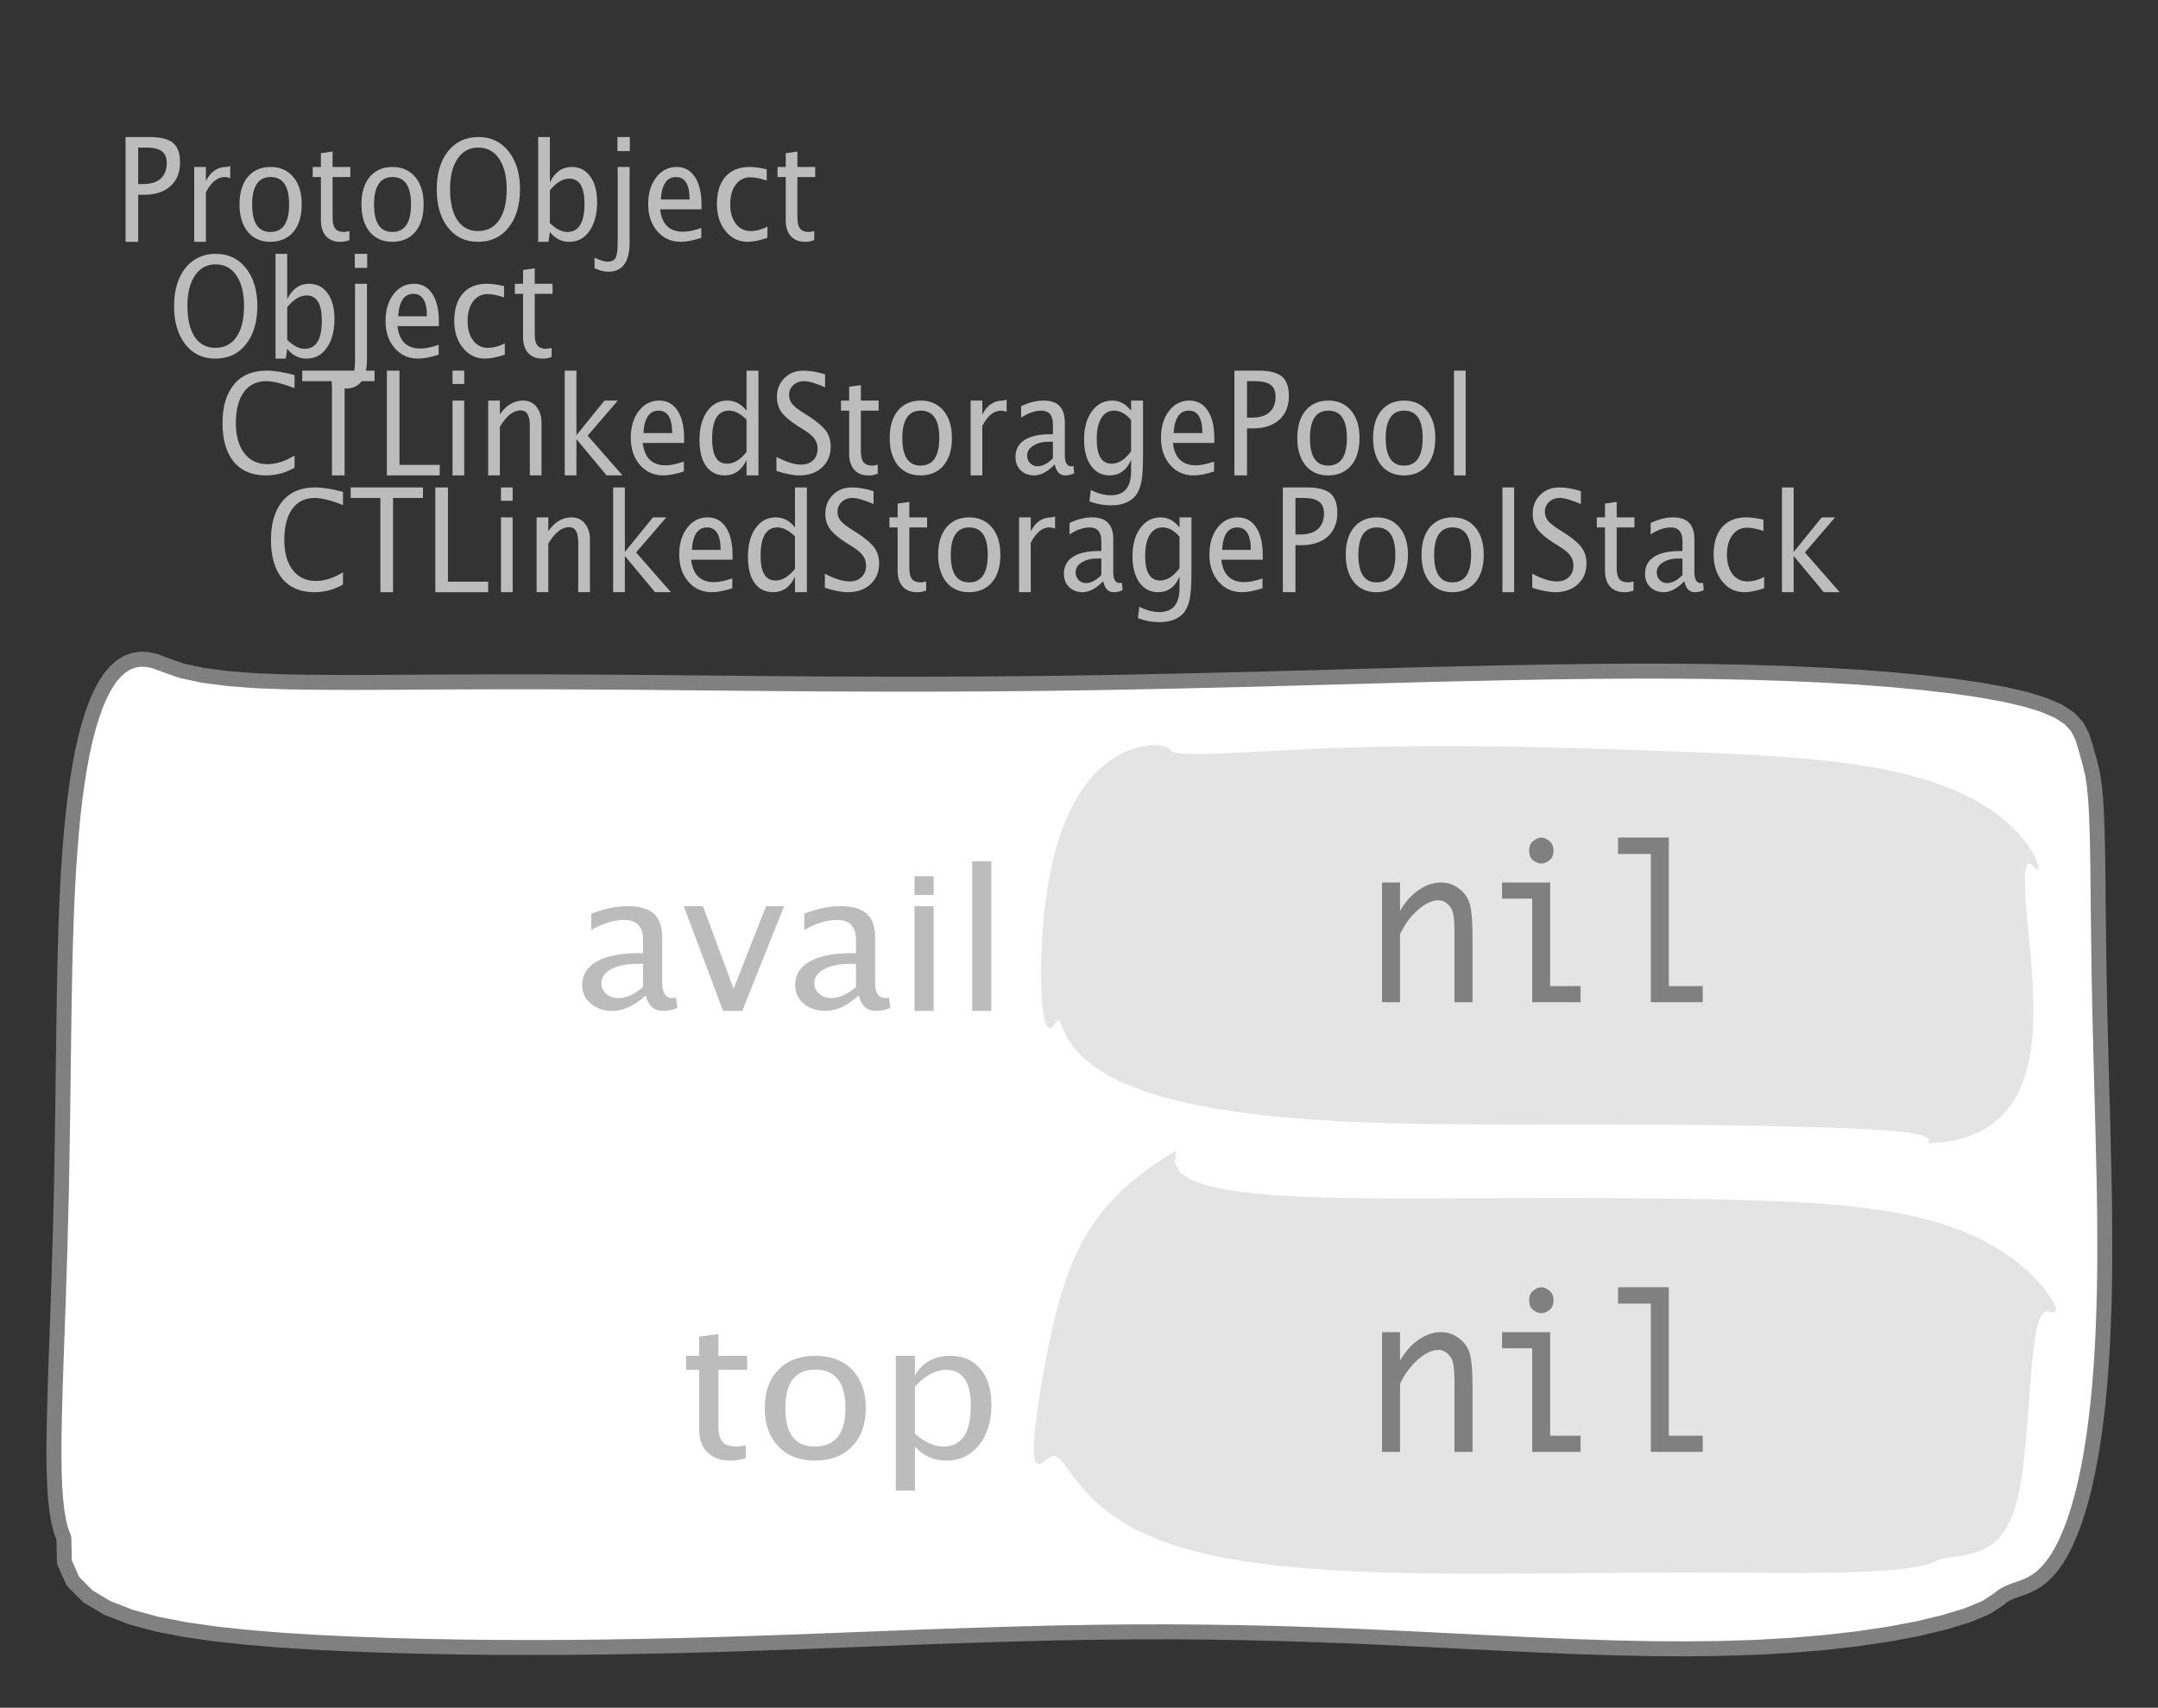 <?xml version="1.0" encoding="UTF-8"?>
<svg xmlns="http://www.w3.org/2000/svg" xmlns:xlink="http://www.w3.org/1999/xlink" width="144.164pt" height="114.101pt" viewBox="0 0 144.164 114.101" version="1.1">
<rect x="0" y="0" width="144.164" height="114.101" fill="#333333" stroke="none"/>
<defs>
<g>
<symbol overflow="visible" id="glyph0-0">
<path style="stroke:none;" d="M 1.031 0 L 1.031 -5.25 L 5.25 -5.25 L 5.25 0 Z M 1.281 -0.25 L 5 -0.25 L 5 -5 L 1.281 -5 Z M 1.281 -0.25 "/>
</symbol>
<symbol overflow="visible" id="glyph0-1">
<path style="stroke:none;" d="M 0.766 0 L 0.766 -7 L 2.391 -7 C 3.109 -7 3.625 -6.867 3.938 -6.609 C 4.25 -6.348 4.406 -5.914 4.406 -5.312 C 4.406 -4.633 4.191 -4.102 3.766 -3.719 C 3.336 -3.332 2.742 -3.141 1.984 -3.141 L 1.609 -3.141 L 1.609 0 Z M 1.609 -3.859 L 1.953 -3.859 C 2.453 -3.859 2.836 -3.977 3.109 -4.219 C 3.379 -4.469 3.516 -4.812 3.516 -5.25 C 3.516 -5.625 3.406 -5.891 3.188 -6.047 C 2.977 -6.211 2.625 -6.297 2.125 -6.297 L 1.609 -6.297 Z M 1.609 -3.859 "/>
</symbol>
<symbol overflow="visible" id="glyph0-2">
<path style="stroke:none;" d="M 0.797 0 L 0.797 -5 L 1.578 -5 L 1.578 -4.062 C 1.891 -4.688 2.348 -5 2.953 -5 C 3.035 -5 3.117 -5.023 3.203 -5.078 L 3.203 -4.25 C 3.066 -4.301 2.945 -4.328 2.844 -4.328 C 2.344 -4.328 1.922 -3.984 1.578 -3.297 L 1.578 0 Z M 0.797 0 "/>
</symbol>
<symbol overflow="visible" id="glyph0-3">
<path style="stroke:none;" d="M 2.5 0 C 1.875 0 1.375 -0.223 1 -0.672 C 0.633 -1.129 0.453 -1.738 0.453 -2.5 C 0.453 -3.27 0.633 -3.879 1 -4.328 C 1.375 -4.773 1.883 -5 2.531 -5 C 3.164 -5 3.672 -4.773 4.047 -4.328 C 4.422 -3.879 4.609 -3.27 4.609 -2.5 C 4.609 -1.719 4.422 -1.102 4.047 -0.656 C 3.672 -0.219 3.156 0 2.5 0 Z M 2.516 -0.656 C 3.348 -0.656 3.766 -1.27 3.766 -2.5 C 3.766 -3.719 3.352 -4.328 2.531 -4.328 C 1.707 -4.328 1.297 -3.711 1.297 -2.484 C 1.297 -1.266 1.703 -0.656 2.516 -0.656 Z M 2.516 -0.656 "/>
</symbol>
<symbol overflow="visible" id="glyph0-4">
<path style="stroke:none;" d="M 2.734 -0.719 L 2.734 -0.109 C 2.598 -0.066 2.484 -0.035 2.391 -0.016 C 2.305 -0.004 2.211 0 2.109 0 C 1.766 0 1.484 -0.094 1.266 -0.281 C 0.973 -0.531 0.828 -0.922 0.828 -1.453 L 0.828 -4.328 L 0.281 -4.328 L 0.281 -5 L 0.828 -5 L 0.828 -5.922 L 1.609 -6.031 L 1.609 -5 L 2.797 -5 L 2.797 -4.328 L 1.609 -4.328 L 1.609 -1.625 C 1.609 -1.281 1.664 -1.035 1.781 -0.891 C 1.832 -0.816 1.91 -0.758 2.016 -0.719 C 2.117 -0.676 2.234 -0.656 2.359 -0.656 C 2.461 -0.656 2.586 -0.676 2.734 -0.719 Z M 2.734 -0.719 "/>
</symbol>
<symbol overflow="visible" id="glyph0-5">
<path style="stroke:none;" d="M 3.172 0 C 2.336 0 1.672 -0.316 1.172 -0.953 C 0.672 -1.598 0.422 -2.445 0.422 -3.5 C 0.422 -4.562 0.672 -5.41 1.172 -6.047 C 1.68 -6.68 2.359 -7 3.203 -7 C 4.047 -7 4.719 -6.68 5.219 -6.047 C 5.727 -5.41 5.984 -4.566 5.984 -3.516 C 5.984 -2.441 5.727 -1.586 5.219 -0.953 C 4.719 -0.316 4.035 0 3.172 0 Z M 3.172 -0.719 C 3.785 -0.719 4.258 -0.961 4.594 -1.453 C 4.926 -1.941 5.094 -2.629 5.094 -3.516 C 5.094 -4.391 4.922 -5.07 4.578 -5.562 C 4.242 -6.051 3.785 -6.297 3.203 -6.297 C 2.609 -6.297 2.145 -6.047 1.812 -5.547 C 1.477 -5.055 1.312 -4.379 1.312 -3.516 C 1.312 -2.641 1.473 -1.953 1.797 -1.453 C 2.129 -0.961 2.586 -0.719 3.172 -0.719 Z M 3.172 -0.719 "/>
</symbol>
<symbol overflow="visible" id="glyph0-6">
<path style="stroke:none;" d="M 0.797 0 L 0.797 -7 L 1.578 -7 L 1.578 -3.969 C 1.91 -4.656 2.398 -5 3.047 -5 C 3.566 -5 3.977 -4.785 4.281 -4.359 C 4.582 -3.941 4.734 -3.367 4.734 -2.641 C 4.734 -1.848 4.562 -1.207 4.219 -0.719 C 3.883 -0.238 3.438 0 2.875 0 C 2.352 0 1.922 -0.219 1.578 -0.656 L 1.484 0 Z M 1.578 -1.25 C 1.984 -0.852 2.375 -0.656 2.75 -0.656 C 3.508 -0.656 3.891 -1.285 3.891 -2.547 C 3.891 -3.66 3.551 -4.219 2.875 -4.219 C 2.438 -4.219 2.004 -3.957 1.578 -3.438 Z M 1.578 -1.25 "/>
</symbol>
<symbol overflow="visible" id="glyph0-7">
<path style="stroke:none;" d="M -0.625 1.766 L -0.625 1.062 C -0.25 1.238 0.031 1.328 0.219 1.328 C 0.5 1.328 0.688 1.242 0.781 1.078 C 0.875 0.91 0.922 0.57 0.922 0.062 L 0.922 -5 L 1.719 -5 L 1.719 0.047 C 1.719 1.348 1.242 2 0.297 2 C 0.016 2 -0.289 1.922 -0.625 1.766 Z M 0.906 -6.062 L 0.906 -7 L 1.734 -7 L 1.734 -6.062 Z M 0.906 -6.062 "/>
</symbol>
<symbol overflow="visible" id="glyph0-8">
<path style="stroke:none;" d="M 4 -0.266 C 3.469 -0.086 3.008 0 2.625 0 C 1.988 0 1.469 -0.234 1.062 -0.703 C 0.656 -1.172 0.453 -1.773 0.453 -2.516 C 0.453 -3.242 0.629 -3.836 0.984 -4.297 C 1.336 -4.766 1.797 -5 2.359 -5 C 2.879 -5 3.285 -4.773 3.578 -4.328 C 3.867 -3.891 4.016 -3.27 4.016 -2.469 L 4.016 -2.172 L 1.25 -2.172 C 1.363 -1.172 1.875 -0.672 2.781 -0.672 C 3.102 -0.672 3.508 -0.754 4 -0.922 Z M 1.297 -2.828 L 3.219 -2.828 C 3.219 -3.828 2.914 -4.328 2.312 -4.328 C 1.695 -4.328 1.359 -3.828 1.297 -2.828 Z M 1.297 -2.828 "/>
</symbol>
<symbol overflow="visible" id="glyph0-9">
<path style="stroke:none;" d="M 2.5 0 C 1.906 0 1.414 -0.238 1.031 -0.719 C 0.645 -1.195 0.453 -1.797 0.453 -2.516 C 0.453 -3.297 0.641 -3.906 1.016 -4.344 C 1.398 -4.781 1.941 -5 2.641 -5 C 2.973 -5 3.352 -4.945 3.781 -4.844 L 3.781 -4.094 C 3.332 -4.238 2.969 -4.312 2.688 -4.312 C 2.281 -4.312 1.953 -4.145 1.703 -3.812 C 1.461 -3.488 1.344 -3.051 1.344 -2.5 C 1.344 -1.969 1.469 -1.535 1.719 -1.203 C 1.969 -0.879 2.297 -0.719 2.703 -0.719 C 3.066 -0.719 3.441 -0.816 3.828 -1.016 L 3.828 -0.266 C 3.316 -0.086 2.875 0 2.5 0 Z M 2.5 0 "/>
</symbol>
<symbol overflow="visible" id="glyph0-10">
<path style="stroke:none;" d="M 3.312 0 C 2.395 0 1.68 -0.301 1.172 -0.906 C 0.672 -1.52 0.422 -2.383 0.422 -3.5 C 0.422 -4.602 0.676 -5.461 1.188 -6.078 C 1.695 -6.691 2.422 -7 3.359 -7 C 3.891 -7 4.516 -6.898 5.234 -6.703 L 5.234 -5.828 C 4.422 -6.141 3.789 -6.297 3.344 -6.297 C 2.695 -6.297 2.195 -6.051 1.844 -5.562 C 1.488 -5.07 1.312 -4.379 1.312 -3.484 C 1.312 -2.641 1.5 -1.973 1.875 -1.484 C 2.258 -0.992 2.773 -0.75 3.422 -0.75 C 3.992 -0.75 4.598 -0.941 5.234 -1.328 L 5.234 -0.516 C 4.648 -0.172 4.008 0 3.312 0 Z M 3.312 0 "/>
</symbol>
<symbol overflow="visible" id="glyph0-11">
<path style="stroke:none;" d="M 2.047 0 L 2.047 -6.297 L 0.062 -6.297 L 0.062 -7 L 4.891 -7 L 4.891 -6.297 L 2.891 -6.297 L 2.891 0 Z M 2.047 0 "/>
</symbol>
<symbol overflow="visible" id="glyph0-12">
<path style="stroke:none;" d="M 0.766 0 L 0.766 -7 L 1.609 -7 L 1.609 -0.703 L 4.297 -0.703 L 4.297 0 Z M 0.766 0 "/>
</symbol>
<symbol overflow="visible" id="glyph0-13">
<path style="stroke:none;" d="M 0.797 0 L 0.797 -5 L 1.578 -5 L 1.578 0 Z M 0.797 -6.109 L 0.797 -7 L 1.578 -7 L 1.578 -6.109 Z M 0.797 -6.109 "/>
</symbol>
<symbol overflow="visible" id="glyph0-14">
<path style="stroke:none;" d="M 0.797 0 L 0.797 -5 L 1.578 -5 L 1.578 -4.078 C 2.004 -4.691 2.52 -5 3.125 -5 C 3.5 -5 3.797 -4.863 4.016 -4.594 C 4.242 -4.32 4.359 -3.961 4.359 -3.516 L 4.359 0 L 3.578 0 L 3.578 -3.297 C 3.578 -3.672 3.523 -3.938 3.422 -4.094 C 3.328 -4.258 3.172 -4.344 2.953 -4.344 C 2.473 -4.344 2.016 -3.977 1.578 -3.25 L 1.578 0 Z M 0.797 0 "/>
</symbol>
<symbol overflow="visible" id="glyph0-15">
<path style="stroke:none;" d="M 0.797 0 L 0.797 -7 L 1.578 -7 L 1.578 -2.688 L 3.453 -5 L 4.344 -5 L 2.328 -2.656 L 4.656 0 L 3.594 0 L 1.578 -2.422 L 1.578 0 Z M 0.797 0 "/>
</symbol>
<symbol overflow="visible" id="glyph0-16">
<path style="stroke:none;" d="M 3.594 0 L 3.594 -1.031 C 3.27 -0.344 2.785 0 2.141 0 C 1.609 0 1.191 -0.207 0.891 -0.625 C 0.598 -1.039 0.453 -1.617 0.453 -2.359 C 0.453 -3.148 0.617 -3.785 0.953 -4.266 C 1.297 -4.754 1.75 -5 2.312 -5 C 2.82 -5 3.25 -4.773 3.594 -4.328 L 3.594 -7 L 4.391 -7 L 4.391 0 Z M 3.594 -3.734 C 3.188 -4.129 2.797 -4.328 2.422 -4.328 C 1.672 -4.328 1.297 -3.695 1.297 -2.438 C 1.297 -1.332 1.629 -0.781 2.297 -0.781 C 2.742 -0.781 3.176 -1.039 3.594 -1.562 Z M 3.594 -3.734 "/>
</symbol>
<symbol overflow="visible" id="glyph0-17">
<path style="stroke:none;" d="M 1.938 0 C 1.531 0 1.02 -0.098 0.406 -0.297 L 0.406 -1.234 C 1.07 -0.891 1.617 -0.719 2.047 -0.719 C 2.379 -0.719 2.645 -0.812 2.844 -1 C 3.051 -1.195 3.156 -1.453 3.156 -1.766 C 3.156 -2.035 3.086 -2.258 2.953 -2.438 C 2.828 -2.625 2.586 -2.828 2.234 -3.047 L 1.812 -3.312 C 1.312 -3.633 0.957 -3.938 0.75 -4.219 C 0.539 -4.508 0.438 -4.848 0.438 -5.234 C 0.438 -5.742 0.602 -6.164 0.938 -6.5 C 1.27 -6.832 1.691 -7 2.203 -7 C 2.66 -7 3.145 -6.914 3.656 -6.75 L 3.656 -5.891 C 3.031 -6.16 2.562 -6.297 2.25 -6.297 C 1.957 -6.297 1.719 -6.207 1.531 -6.031 C 1.344 -5.852 1.25 -5.633 1.25 -5.375 C 1.25 -5.156 1.316 -4.957 1.453 -4.781 C 1.586 -4.613 1.844 -4.41 2.219 -4.172 L 2.641 -3.906 C 3.148 -3.57 3.508 -3.258 3.719 -2.969 C 3.926 -2.676 4.031 -2.328 4.031 -1.922 C 4.031 -1.348 3.836 -0.883 3.453 -0.531 C 3.066 -0.176 2.562 0 1.938 0 Z M 1.938 0 "/>
</symbol>
<symbol overflow="visible" id="glyph0-18">
<path style="stroke:none;" d="M 3.047 -0.734 C 2.566 -0.242 2.109 0 1.672 0 C 1.305 0 1.004 -0.113 0.766 -0.344 C 0.535 -0.57 0.422 -0.867 0.422 -1.234 C 0.422 -1.723 0.617 -2.098 1.016 -2.359 C 1.41 -2.617 1.984 -2.75 2.734 -2.75 L 2.922 -2.75 L 2.922 -3.406 C 2.922 -4.02 2.66 -4.328 2.141 -4.328 C 1.723 -4.328 1.273 -4.172 0.797 -3.859 L 0.797 -4.625 C 1.328 -4.875 1.828 -5 2.297 -5 C 2.785 -5 3.145 -4.875 3.375 -4.625 C 3.602 -4.383 3.719 -4.016 3.719 -3.516 L 3.719 -1.359 C 3.719 -0.859 3.859 -0.609 4.141 -0.609 C 4.172 -0.609 4.223 -0.613 4.297 -0.625 L 4.344 -0.141 C 4.164 -0.047 3.969 0 3.75 0 C 3.383 0 3.148 -0.242 3.047 -0.734 Z M 2.922 -1.141 L 2.922 -2.25 L 2.656 -2.25 C 2.227 -2.25 1.879 -2.16 1.609 -1.984 C 1.336 -1.816 1.203 -1.598 1.203 -1.328 C 1.203 -1.117 1.27 -0.945 1.406 -0.812 C 1.539 -0.676 1.703 -0.609 1.891 -0.609 C 2.223 -0.609 2.566 -0.785 2.922 -1.141 Z M 2.922 -1.141 "/>
</symbol>
<symbol overflow="visible" id="glyph0-19">
<path style="stroke:none;" d="M 0.812 1.734 L 0.906 0.969 C 1.363 1.207 1.812 1.328 2.25 1.328 C 3.145 1.328 3.594 0.789 3.594 -0.281 L 3.594 -1.047 C 3.301 -0.348 2.82 0 2.156 0 C 1.633 0 1.219 -0.219 0.906 -0.656 C 0.602 -1.094 0.453 -1.676 0.453 -2.406 C 0.453 -3.176 0.625 -3.801 0.969 -4.281 C 1.32 -4.758 1.781 -5 2.344 -5 C 2.82 -5 3.238 -4.773 3.594 -4.328 L 3.594 -5 L 4.391 -5 L 4.391 -1.328 C 4.391 -0.535 4.352 0.047 4.281 0.422 C 4.207 0.805 4.078 1.117 3.891 1.359 C 3.535 1.785 2.992 2 2.266 2 C 1.754 2 1.27 1.91 0.812 1.734 Z M 3.594 -1.609 L 3.594 -3.703 C 3.25 -4.117 2.867 -4.328 2.453 -4.328 C 2.086 -4.328 1.801 -4.156 1.594 -3.812 C 1.395 -3.477 1.297 -3.02 1.297 -2.438 C 1.297 -1.332 1.629 -0.781 2.297 -0.781 C 2.754 -0.781 3.188 -1.055 3.594 -1.609 Z M 3.594 -1.609 "/>
</symbol>
<symbol overflow="visible" id="glyph0-20">
<path style="stroke:none;" d="M 0.797 0 L 0.797 -7 L 1.578 -7 L 1.578 0 Z M 0.797 0 "/>
</symbol>
<symbol overflow="visible" id="glyph1-0">
<path style="stroke:none;" d="M 1.594 0 L 1.594 -8.422 L 8.422 -8.422 L 8.422 0 Z M 2 -0.422 L 8 -0.422 L 8 -8 L 2 -8 Z M 2 -0.422 "/>
</symbol>
<symbol overflow="visible" id="glyph1-1">
<path style="stroke:none;" d="M 4.922 -1.031 C 4.16 -0.344 3.422 0 2.703 0 C 2.117 0 1.633 -0.16 1.25 -0.484 C 0.863 -0.805 0.672 -1.219 0.672 -1.719 C 0.672 -2.406 0.992 -2.93 1.641 -3.297 C 2.285 -3.672 3.219 -3.859 4.438 -3.859 L 4.734 -3.859 L 4.734 -4.766 C 4.734 -5.641 4.312 -6.078 3.469 -6.078 C 2.789 -6.078 2.062 -5.852 1.281 -5.406 L 1.281 -6.5 C 2.145 -6.832 2.953 -7 3.703 -7 C 4.492 -7 5.078 -6.832 5.453 -6.5 C 5.828 -6.164 6.016 -5.641 6.016 -4.922 L 6.016 -1.891 C 6.016 -1.203 6.242 -0.859 6.703 -0.859 C 6.754 -0.859 6.832 -0.863 6.938 -0.875 L 7.031 -0.203 C 6.738 -0.066 6.422 0 6.078 0 C 5.473 0 5.086 -0.344 4.922 -1.031 Z M 4.734 -1.594 L 4.734 -3.141 L 4.312 -3.141 C 3.602 -3.141 3.031 -3.02 2.594 -2.781 C 2.164 -2.551 1.953 -2.238 1.953 -1.844 C 1.953 -1.57 2.062 -1.336 2.281 -1.141 C 2.5 -0.953 2.766 -0.859 3.078 -0.859 C 3.609 -0.859 4.16 -1.102 4.734 -1.594 Z M 4.734 -1.594 "/>
</symbol>
<symbol overflow="visible" id="glyph1-2">
<path style="stroke:none;" d="M 2.719 0 L 0.094 -7 L 1.375 -7 L 3.422 -1.484 L 5.594 -7 L 6.797 -7 L 4 0 Z M 2.719 0 "/>
</symbol>
<symbol overflow="visible" id="glyph1-3">
<path style="stroke:none;" d="M 1.281 0 L 1.281 -7 L 2.562 -7 L 2.562 0 Z M 1.281 -7.75 L 1.281 -9 L 2.562 -9 L 2.562 -7.75 Z M 1.281 -7.75 "/>
</symbol>
<symbol overflow="visible" id="glyph1-4">
<path style="stroke:none;" d="M 1.281 0 L 1.281 -10 L 2.562 -10 L 2.562 0 Z M 1.281 0 "/>
</symbol>
<symbol overflow="visible" id="glyph1-5">
<path style="stroke:none;" d="M 4.438 -1.016 L 4.438 -0.156 C 4.207 -0.094 4.02 -0.051 3.875 -0.031 C 3.727 -0.008 3.57 0 3.406 0 C 2.852 0 2.398 -0.133 2.047 -0.406 C 1.566 -0.758 1.328 -1.305 1.328 -2.047 L 1.328 -6.062 L 0.453 -6.062 L 0.453 -7 L 1.328 -7 L 1.328 -8.281 L 2.609 -8.453 L 2.609 -7 L 4.531 -7 L 4.531 -6.062 L 2.609 -6.062 L 2.609 -2.281 C 2.609 -1.801 2.703 -1.457 2.891 -1.25 C 2.973 -1.145 3.094 -1.066 3.25 -1.016 C 3.414 -0.961 3.602 -0.938 3.812 -0.938 C 3.977 -0.938 4.188 -0.961 4.438 -1.016 Z M 4.438 -1.016 "/>
</symbol>
<symbol overflow="visible" id="glyph1-6">
<path style="stroke:none;" d="M 4.047 0 C 3.035 0 2.227 -0.316 1.625 -0.953 C 1.02 -1.586 0.719 -2.438 0.719 -3.5 C 0.719 -4.582 1.02 -5.438 1.625 -6.062 C 2.227 -6.688 3.051 -7 4.094 -7 C 5.133 -7 5.957 -6.688 6.562 -6.062 C 7.164 -5.438 7.469 -4.586 7.469 -3.516 C 7.469 -2.422 7.16 -1.562 6.547 -0.938 C 5.941 -0.312 5.109 0 4.047 0 Z M 4.062 -0.938 C 5.426 -0.938 6.109 -1.797 6.109 -3.516 C 6.109 -5.223 5.438 -6.078 4.094 -6.078 C 2.758 -6.078 2.094 -5.219 2.094 -3.5 C 2.094 -1.789 2.75 -0.938 4.062 -0.938 Z M 4.062 -0.938 "/>
</symbol>
<symbol overflow="visible" id="glyph1-7">
<path style="stroke:none;" d="M 1.281 2 L 1.281 -7 L 2.562 -7 L 2.562 -5.703 C 3.082 -6.566 3.867 -7 4.922 -7 C 5.773 -7 6.445 -6.707 6.938 -6.125 C 7.426 -5.539 7.672 -4.738 7.672 -3.719 C 7.672 -2.602 7.391 -1.703 6.828 -1.016 C 6.273 -0.336 5.551 0 4.656 0 C 3.812 0 3.113 -0.312 2.562 -0.938 L 2.562 2 Z M 2.562 -1.797 C 3.219 -1.223 3.848 -0.938 4.453 -0.938 C 5.68 -0.938 6.297 -1.844 6.297 -3.656 C 6.297 -5.258 5.75 -6.062 4.656 -6.062 C 3.938 -6.062 3.238 -5.688 2.562 -4.938 Z M 2.562 -1.797 "/>
</symbol>
<symbol overflow="visible" id="glyph2-0">
<path style="stroke:none;" d="M 5.891 0 L 0.953 0 L 0.953 -10.047 L 5.891 -10.047 Z M 4.922 -9.078 L 1.938 -9.078 L 1.938 -0.969 L 4.922 -0.969 Z M 4.922 -9.078 "/>
</symbol>
<symbol overflow="visible" id="glyph2-1">
<path style="stroke:none;" d="M 1.016 0 L 1.016 -8 L 2.219 -8 L 2.219 -6.094 C 2.562 -6.695 2.977 -7.164 3.469 -7.5 C 3.957 -7.832 4.453 -8 4.953 -8 C 5.379 -8 5.766 -7.875 6.109 -7.625 C 6.461 -7.383 6.707 -7.066 6.844 -6.672 C 6.988 -6.273 7.062 -5.5 7.062 -4.344 L 7.062 0 L 5.859 0 L 5.859 -4.516 C 5.859 -5.254 5.82 -5.742 5.75 -5.984 C 5.688 -6.223 5.562 -6.422 5.375 -6.578 C 5.195 -6.734 5.004 -6.812 4.797 -6.812 C 4.367 -6.812 3.91 -6.598 3.422 -6.172 C 2.93 -5.742 2.531 -5.203 2.219 -4.547 L 2.219 0 Z M 1.016 0 "/>
</symbol>
<symbol overflow="visible" id="glyph2-2">
<path style="stroke:none;" d="M 3.047 0 L 3.047 -6.922 L 1.031 -6.922 L 1.031 -8 L 4.25 -8 L 4.25 -1.078 L 6.281 -1.078 L 6.281 0 Z M 2.844 -10.125 C 2.844 -10.414 2.938 -10.633 3.125 -10.781 C 3.312 -10.926 3.488 -11 3.656 -11 C 3.82 -11 4 -10.926 4.188 -10.781 C 4.375 -10.633 4.469 -10.414 4.469 -10.125 C 4.469 -9.832 4.375 -9.613 4.188 -9.469 C 4 -9.332 3.82 -9.266 3.656 -9.266 C 3.488 -9.266 3.312 -9.332 3.125 -9.469 C 2.938 -9.613 2.844 -9.832 2.844 -10.125 Z M 2.844 -10.125 "/>
</symbol>
<symbol overflow="visible" id="glyph2-3">
<path style="stroke:none;" d="M 2.969 0 L 2.969 -9.906 L 0.781 -9.906 L 0.781 -11 L 4.172 -11 L 4.172 -1.078 L 6.438 -1.078 L 6.438 0 Z M 2.969 0 "/>
</symbol>
</g>
</defs>
<g id="surface2333537">
<g style="fill:rgb(74.096%,73.705%,73.705%);fill-opacity:1;">
  <use xlink:href="#glyph0-1" x="7.622" y="16.156"/>
  <use xlink:href="#glyph0-2" x="12.177" y="16.156"/>
  <use xlink:href="#glyph0-3" x="15.548" y="16.156"/>
  <use xlink:href="#glyph0-4" x="20.61" y="16.156"/>
  <use xlink:href="#glyph0-3" x="23.692" y="16.156"/>
  <use xlink:href="#glyph0-5" x="28.754" y="16.156"/>
  <use xlink:href="#glyph0-6" x="35.156" y="16.156"/>
  <use xlink:href="#glyph0-7" x="40.342" y="16.156"/>
  <use xlink:href="#glyph0-8" x="42.849" y="16.156"/>
  <use xlink:href="#glyph0-9" x="47.44" y="16.156"/>
  <use xlink:href="#glyph0-4" x="51.661" y="16.156"/>
</g>
<g style="fill:rgb(74.096%,73.705%,73.705%);fill-opacity:1;">
  <use xlink:href="#glyph0-5" x="11.208" y="23.96"/>
  <use xlink:href="#glyph0-6" x="17.61" y="23.96"/>
  <use xlink:href="#glyph0-7" x="22.796" y="23.96"/>
  <use xlink:href="#glyph0-8" x="25.303" y="23.96"/>
  <use xlink:href="#glyph0-9" x="29.894" y="23.96"/>
  <use xlink:href="#glyph0-4" x="34.115" y="23.96"/>
</g>
<g style="fill:rgb(74.096%,73.705%,73.705%);fill-opacity:1;">
  <use xlink:href="#glyph0-10" x="14.444" y="31.764"/>
  <use xlink:href="#glyph0-11" x="20.13" y="31.764"/>
  <use xlink:href="#glyph0-12" x="25.079" y="31.764"/>
  <use xlink:href="#glyph0-13" x="29.434" y="31.764"/>
  <use xlink:href="#glyph0-14" x="31.816" y="31.764"/>
  <use xlink:href="#glyph0-15" x="36.93" y="31.764"/>
  <use xlink:href="#glyph0-8" x="41.686" y="31.764"/>
  <use xlink:href="#glyph0-16" x="46.277" y="31.764"/>
  <use xlink:href="#glyph0-17" x="51.463" y="31.764"/>
  <use xlink:href="#glyph0-4" x="55.901" y="31.764"/>
  <use xlink:href="#glyph0-3" x="58.983" y="31.764"/>
  <use xlink:href="#glyph0-2" x="64.045" y="31.764"/>
  <use xlink:href="#glyph0-18" x="67.417" y="31.764"/>
  <use xlink:href="#glyph0-19" x="71.968" y="31.764"/>
  <use xlink:href="#glyph0-8" x="77.106" y="31.764"/>
  <use xlink:href="#glyph0-1" x="81.697" y="31.764"/>
  <use xlink:href="#glyph0-3" x="86.213" y="31.764"/>
  <use xlink:href="#glyph0-3" x="91.275" y="31.764"/>
  <use xlink:href="#glyph0-20" x="96.336" y="31.764"/>
</g>
<g style="fill:rgb(74.096%,73.705%,73.705%);fill-opacity:1;">
  <use xlink:href="#glyph0-10" x="17.68" y="39.568"/>
  <use xlink:href="#glyph0-11" x="23.366" y="39.568"/>
  <use xlink:href="#glyph0-12" x="28.315" y="39.568"/>
  <use xlink:href="#glyph0-13" x="32.67" y="39.568"/>
  <use xlink:href="#glyph0-14" x="35.052" y="39.568"/>
  <use xlink:href="#glyph0-15" x="40.166" y="39.568"/>
  <use xlink:href="#glyph0-8" x="44.922" y="39.568"/>
  <use xlink:href="#glyph0-16" x="49.513" y="39.568"/>
  <use xlink:href="#glyph0-17" x="54.699" y="39.568"/>
  <use xlink:href="#glyph0-4" x="59.137" y="39.568"/>
  <use xlink:href="#glyph0-3" x="62.22" y="39.568"/>
  <use xlink:href="#glyph0-2" x="67.281" y="39.568"/>
  <use xlink:href="#glyph0-18" x="70.653" y="39.568"/>
  <use xlink:href="#glyph0-19" x="75.204" y="39.568"/>
  <use xlink:href="#glyph0-8" x="80.342" y="39.568"/>
  <use xlink:href="#glyph0-1" x="84.933" y="39.568"/>
  <use xlink:href="#glyph0-3" x="89.449" y="39.568"/>
  <use xlink:href="#glyph0-3" x="94.511" y="39.568"/>
  <use xlink:href="#glyph0-20" x="99.572" y="39.568"/>
  <use xlink:href="#glyph0-17" x="101.954" y="39.568"/>
  <use xlink:href="#glyph0-4" x="106.392" y="39.568"/>
  <use xlink:href="#glyph0-18" x="109.475" y="39.568"/>
  <use xlink:href="#glyph0-9" x="114.025" y="39.568"/>
  <use xlink:href="#glyph0-15" x="118.246" y="39.568"/>
</g>
<path style="fill-rule:evenodd;fill:rgb(100%,100%,100%);fill-opacity:1;stroke-width:1;stroke-linecap:butt;stroke-linejoin:bevel;stroke:rgb(50.049%,50.049%,50.049%);stroke-opacity:1;stroke-miterlimit:10;" d="M -61.074 -33.262 L -61.613 -33.469 L -62.125 -33.586 L -62.605 -33.61 L -63.062 -33.539 L -63.492 -33.383 L -63.898 -33.133 L -64.277 -32.797 L -64.637 -32.379 L -64.969 -31.875 L -65.277 -31.297 L -65.566 -30.641 L -65.832 -29.918 L -66.074 -29.125 L -66.297 -28.274 L -66.5 -27.36 L -66.68 -26.395 L -66.844 -25.379 L -66.988 -24.317 L -67.117 -23.211 L -67.23 -22.067 L -67.324 -20.883 L -67.41 -19.672 L -67.48 -18.43 L -67.539 -17.161 L -67.59 -15.868 L -67.629 -14.555 L -67.664 -13.223 L -67.691 -11.872 L -67.715 -10.508 L -67.734 -9.133 L -67.754 -7.75 L -67.773 -6.356 L -67.789 -4.957 L -67.828 -2.145 L -67.852 -0.739 L -67.875 0.664 L -67.902 2.066 L -67.938 3.461 L -67.973 4.847 L -68.012 6.226 L -68.055 7.589 L -68.098 8.937 L -68.145 10.265 L -68.191 11.57 L -68.238 12.851 L -68.281 14.101 L -68.32 15.32 L -68.352 16.5 L -68.379 17.636 L -68.395 18.726 L -68.395 19.765 L -68.379 20.746 L -68.344 21.664 L -68.285 22.515 L -68.199 23.289 L -68.082 23.984 L -67.93 24.589 L -67.734 25.105 L -67.699 26.726 L -67.125 28.003 L -66.133 29.003 L -64.824 29.785 L -63.262 30.39 L -61.508 30.867 L -59.602 31.234 L -57.57 31.523 L -55.441 31.75 L -53.234 31.933 L -50.961 32.074 L -48.637 32.187 L -46.266 32.277 L -43.863 32.343 L -41.43 32.39 L -38.973 32.418 L -36.496 32.425 L -34.008 32.418 L -31.504 32.39 L -28.992 32.347 L -26.477 32.293 L -23.953 32.222 L -21.43 32.14 L -18.906 32.054 L -11.336 31.761 L -8.816 31.668 L -6.301 31.586 L -3.789 31.511 L -1.281 31.449 L 1.223 31.406 L 3.719 31.382 L 6.215 31.378 L 8.703 31.398 L 11.184 31.437 L 13.664 31.496 L 16.137 31.578 L 18.602 31.671 L 21.066 31.785 L 23.523 31.902 L 25.977 32.027 L 28.422 32.148 L 30.867 32.265 L 33.305 32.367 L 35.734 32.445 L 38.152 32.5 L 40.559 32.515 L 42.945 32.488 L 45.305 32.414 L 47.625 32.281 L 49.891 32.093 L 52.082 31.843 L 54.172 31.535 L 56.129 31.164 L 57.902 30.738 L 59.441 30.269 L 60.668 29.757 L 61.484 29.226 L 61.812 28.968 L 62.141 28.789 L 62.469 28.652 L 62.793 28.535 L 63.125 28.421 L 63.457 28.289 L 63.789 28.125 L 64.125 27.914 L 64.457 27.652 L 64.785 27.332 L 65.109 26.945 L 65.426 26.492 L 65.734 25.968 L 66.031 25.375 L 66.316 24.714 L 66.59 23.984 L 66.844 23.191 L 67.086 22.336 L 67.309 21.418 L 67.516 20.449 L 67.703 19.429 L 67.871 18.363 L 68.02 17.253 L 68.152 16.105 L 68.266 14.921 L 68.359 13.711 L 68.438 12.472 L 68.5 11.211 L 68.547 9.929 L 68.582 8.632 L 68.602 7.32 L 68.609 5.996 L 68.605 4.664 L 68.598 3.328 L 68.578 1.984 L 68.551 0.636 L 68.52 -0.711 L 68.488 -2.063 L 68.453 -3.411 L 68.414 -4.758 L 68.379 -6.102 L 68.344 -7.442 L 68.309 -8.778 L 68.277 -10.106 L 68.25 -11.426 L 68.227 -12.731 L 68.207 -14.028 L 68.191 -15.305 L 68.176 -16.563 L 68.164 -17.793 L 68.152 -18.997 L 68.137 -20.164 L 68.117 -21.289 L 68.09 -22.368 L 68.051 -23.379 L 67.992 -24.325 L 67.906 -25.188 L 67.789 -25.957 L 67.633 -26.614 L 67.355 -27.614 L 67.109 -28.422 L 66.766 -29.09 L 66.246 -29.653 L 65.508 -30.137 L 64.531 -30.559 L 63.316 -30.93 L 61.879 -31.262 L 60.23 -31.559 L 58.406 -31.821 L 56.422 -32.047 L 54.301 -32.247 L 52.074 -32.414 L 49.754 -32.547 L 47.363 -32.653 L 44.918 -32.731 L 42.426 -32.782 L 39.902 -32.809 L 37.352 -32.813 L 34.789 -32.797 L 32.211 -32.766 L 29.625 -32.723 L 27.039 -32.668 L 24.449 -32.61 L 21.855 -32.543 L 14.086 -32.332 L 11.492 -32.262 L 8.902 -32.2 L 6.305 -32.141 L 3.707 -32.086 L 1.102 -32.039 L -1.508 -32 L -4.125 -31.973 L -6.75 -31.954 L -9.383 -31.942 L -12.027 -31.938 L -14.676 -31.946 L -17.336 -31.957 L -20 -31.977 L -25.336 -32.024 L -28 -32.051 L -30.656 -32.071 L -33.305 -32.086 L -35.93 -32.098 L -38.527 -32.098 L -41.09 -32.09 L -43.605 -32.079 L -46.059 -32.063 L -48.434 -32.055 L -50.715 -32.063 L -52.883 -32.094 L -54.91 -32.172 L -56.773 -32.313 L -58.445 -32.532 L -59.887 -32.844 L -61.074 -33.262 " transform="matrix(1,0,0,1,72,77.653)"/>
<g style="fill:rgb(74.096%,73.705%,73.705%);fill-opacity:1;">
  <use xlink:href="#glyph1-1" x="38.222" y="67.544"/>
  <use xlink:href="#glyph1-2" x="45.585" y="67.544"/>
  <use xlink:href="#glyph1-1" x="52.447" y="67.544"/>
  <use xlink:href="#glyph1-3" x="59.81" y="67.544"/>
  <use xlink:href="#glyph1-4" x="63.664" y="67.544"/>
</g>
<path style=" stroke:none;fill-rule:evenodd;fill:rgb(74.096%,73.705%,73.705%);fill-opacity:0.4;" d="M 78.211 50.117 L 78.133 50.008 L 77.934 49.906 L 77.645 49.832 L 77.277 49.797 L 76.855 49.801 L 76.395 49.855 L 75.91 49.965 L 75.41 50.129 L 74.906 50.355 L 74.41 50.637 L 73.926 50.98 L 73.457 51.379 L 73.012 51.828 L 72.59 52.332 L 72.199 52.887 L 71.836 53.48 L 71.504 54.117 L 71.199 54.793 L 70.93 55.496 L 70.684 56.23 L 70.469 56.984 L 70.281 57.758 L 70.117 58.543 L 69.98 59.34 L 69.863 60.141 L 69.766 60.941 L 69.688 61.738 L 69.629 62.527 L 69.586 63.297 L 69.559 64.047 L 69.547 64.77 L 69.547 65.461 L 69.562 66.113 L 69.594 66.715 L 69.641 67.258 L 69.699 67.734 L 69.777 68.133 L 69.871 68.438 L 69.984 68.641 L 70.117 68.715 L 70.273 68.648 L 70.453 68.422 L 70.695 68.129 L 70.824 68.281 L 70.988 68.711 L 71.262 69.297 L 71.699 69.957 L 72.312 70.629 L 73.109 71.277 L 74.074 71.883 L 75.191 72.43 L 76.445 72.914 L 77.816 73.336 L 79.285 73.699 L 80.832 74.012 L 82.449 74.27 L 84.117 74.488 L 85.836 74.66 L 87.59 74.801 L 89.375 74.91 L 91.188 74.992 L 93.027 75.051 L 94.887 75.09 L 96.766 75.113 L 98.664 75.125 L 100.582 75.129 L 102.516 75.129 L 104.465 75.125 L 106.43 75.125 L 108.402 75.129 L 110.387 75.141 L 112.367 75.156 L 114.344 75.176 L 116.301 75.203 L 118.227 75.238 L 120.098 75.281 L 121.895 75.328 L 123.586 75.391 L 125.137 75.469 L 126.504 75.566 L 127.629 75.695 L 128.449 75.863 L 128.875 76.09 L 128.812 76.383 L 129.723 76.324 L 130.555 76.195 L 131.309 76 L 131.988 75.746 L 132.598 75.438 L 133.141 75.074 L 133.621 74.668 L 134.043 74.215 L 134.41 73.727 L 134.727 73.203 L 134.996 72.648 L 135.219 72.066 L 135.402 71.457 L 135.551 70.832 L 135.664 70.188 L 135.746 69.527 L 135.801 68.855 L 135.832 68.176 L 135.84 67.492 L 135.832 66.805 L 135.809 66.117 L 135.773 65.434 L 135.727 64.758 L 135.676 64.09 L 135.617 63.438 L 135.559 62.801 L 135.5 62.184 L 135.441 61.586 L 135.391 61.02 L 135.344 60.48 L 135.309 59.977 L 135.281 59.512 L 135.27 59.086 L 135.27 58.711 L 135.285 58.383 L 135.316 58.113 L 135.367 57.902 L 135.438 57.762 L 135.527 57.691 L 135.637 57.695 L 135.77 57.789 L 135.926 57.969 L 136.172 58.16 L 136.184 57.871 L 135.961 57.277 L 135.512 56.52 L 134.855 55.691 L 134 54.863 L 132.969 54.078 L 131.781 53.367 L 130.461 52.746 L 129.023 52.215 L 127.496 51.77 L 125.887 51.406 L 124.219 51.117 L 122.5 50.887 L 120.75 50.707 L 118.969 50.562 L 117.168 50.449 L 115.352 50.355 L 113.527 50.273 L 111.691 50.203 L 109.848 50.137 L 108 50.074 L 106.148 50.016 L 104.297 49.965 L 102.445 49.918 L 100.594 49.879 L 98.75 49.855 L 96.914 49.844 L 95.094 49.848 L 93.297 49.871 L 91.523 49.91 L 89.789 49.961 L 88.102 50.027 L 86.469 50.102 L 84.91 50.18 L 83.441 50.254 L 82.086 50.32 L 80.863 50.363 L 79.82 50.379 L 78.988 50.355 L 78.43 50.273 L 78.211 50.117 "/>
<g style="fill:rgb(50.049%,50.049%,50.049%);fill-opacity:1;">
  <use xlink:href="#glyph2-1" x="91.309" y="66.963"/>
  <use xlink:href="#glyph2-2" x="99.31" y="66.963"/>
  <use xlink:href="#glyph2-3" x="107.312" y="66.963"/>
</g>
<g style="fill:rgb(74.096%,73.705%,73.705%);fill-opacity:1;">
  <use xlink:href="#glyph1-5" x="45.383" y="97.588"/>
  <use xlink:href="#glyph1-6" x="50.37" y="97.588"/>
  <use xlink:href="#glyph1-7" x="58.56" y="97.588"/>
</g>
<path style=" stroke:none;fill-rule:evenodd;fill:rgb(74.096%,73.705%,73.705%);fill-opacity:0.4;" d="M 78.59 76.859 L 77.715 77.402 L 76.914 77.941 L 76.191 78.48 L 75.531 79.016 L 74.934 79.555 L 74.391 80.098 L 73.898 80.641 L 73.453 81.191 L 73.051 81.746 L 72.684 82.312 L 72.352 82.883 L 72.051 83.461 L 71.777 84.051 L 71.527 84.648 L 71.297 85.258 L 71.086 85.871 L 70.891 86.496 L 70.711 87.129 L 70.539 87.77 L 70.383 88.414 L 70.234 89.062 L 70.094 89.711 L 69.961 90.363 L 69.836 91.012 L 69.719 91.652 L 69.605 92.289 L 69.5 92.914 L 69.406 93.523 L 69.316 94.113 L 69.242 94.68 L 69.176 95.219 L 69.121 95.723 L 69.082 96.188 L 69.062 96.609 L 69.062 96.98 L 69.086 97.293 L 69.133 97.539 L 69.211 97.711 L 69.32 97.805 L 69.469 97.809 L 69.656 97.715 L 69.891 97.512 L 70.387 97.254 L 70.809 97.484 L 71.246 98.02 L 71.762 98.723 L 72.383 99.504 L 73.141 100.297 L 74.039 101.055 L 75.074 101.758 L 76.242 102.387 L 77.531 102.934 L 78.926 103.406 L 80.414 103.801 L 81.984 104.129 L 83.621 104.395 L 85.32 104.609 L 87.062 104.773 L 88.844 104.902 L 90.652 104.996 L 92.484 105.062 L 94.332 105.105 L 96.188 105.133 L 98.039 105.145 L 99.891 105.145 L 101.73 105.137 L 103.559 105.125 L 105.371 105.109 L 107.164 105.094 L 108.938 105.082 L 110.695 105.074 L 112.438 105.07 L 114.168 105.074 L 115.883 105.082 L 117.586 105.09 L 119.27 105.094 L 120.926 105.09 L 122.539 105.074 L 124.086 105.031 L 125.539 104.961 L 126.848 104.852 L 127.969 104.703 L 128.836 104.516 L 129.383 104.293 L 129.617 104.188 L 129.914 104.117 L 130.254 104.059 L 130.621 104.008 L 131.004 103.953 L 131.395 103.883 L 131.777 103.789 L 132.152 103.672 L 132.508 103.523 L 132.844 103.34 L 133.16 103.117 L 133.449 102.859 L 133.715 102.559 L 133.957 102.219 L 134.172 101.836 L 134.367 101.418 L 134.535 100.961 L 134.688 100.465 L 134.82 99.938 L 134.938 99.375 L 135.039 98.785 L 135.129 98.164 L 135.207 97.523 L 135.281 96.859 L 135.344 96.18 L 135.402 95.488 L 135.461 94.785 L 135.512 94.078 L 135.566 93.371 L 135.617 92.672 L 135.672 91.984 L 135.73 91.312 L 135.793 90.668 L 135.859 90.059 L 135.938 89.488 L 136.027 88.973 L 136.133 88.52 L 136.254 88.141 L 136.402 87.852 L 136.578 87.668 L 136.789 87.605 L 137.047 87.684 L 137.359 87.695 L 137.309 87.301 L 136.965 86.648 L 136.379 85.867 L 135.59 85.035 L 134.629 84.219 L 133.52 83.457 L 132.285 82.777 L 130.941 82.188 L 129.5 81.695 L 127.977 81.293 L 126.383 80.973 L 124.734 80.727 L 123.035 80.535 L 121.305 80.398 L 119.543 80.297 L 117.766 80.223 L 115.973 80.168 L 114.176 80.129 L 112.371 80.102 L 110.566 80.082 L 108.758 80.066 L 106.945 80.055 L 105.129 80.051 L 103.305 80.051 L 101.469 80.055 L 99.617 80.062 L 97.758 80.07 L 95.887 80.078 L 94.012 80.082 L 92.133 80.074 L 90.273 80.055 L 88.438 80.012 L 86.652 79.945 L 84.941 79.84 L 83.336 79.688 L 81.871 79.477 L 80.594 79.195 L 79.555 78.824 L 78.824 78.332 L 78.469 77.691 L 78.59 76.859 "/>
<g style="fill:rgb(50.049%,50.049%,50.049%);fill-opacity:1;">
  <use xlink:href="#glyph2-1" x="91.309" y="97.007"/>
  <use xlink:href="#glyph2-2" x="99.31" y="97.007"/>
  <use xlink:href="#glyph2-3" x="107.312" y="97.007"/>
</g>
</g>
</svg>
